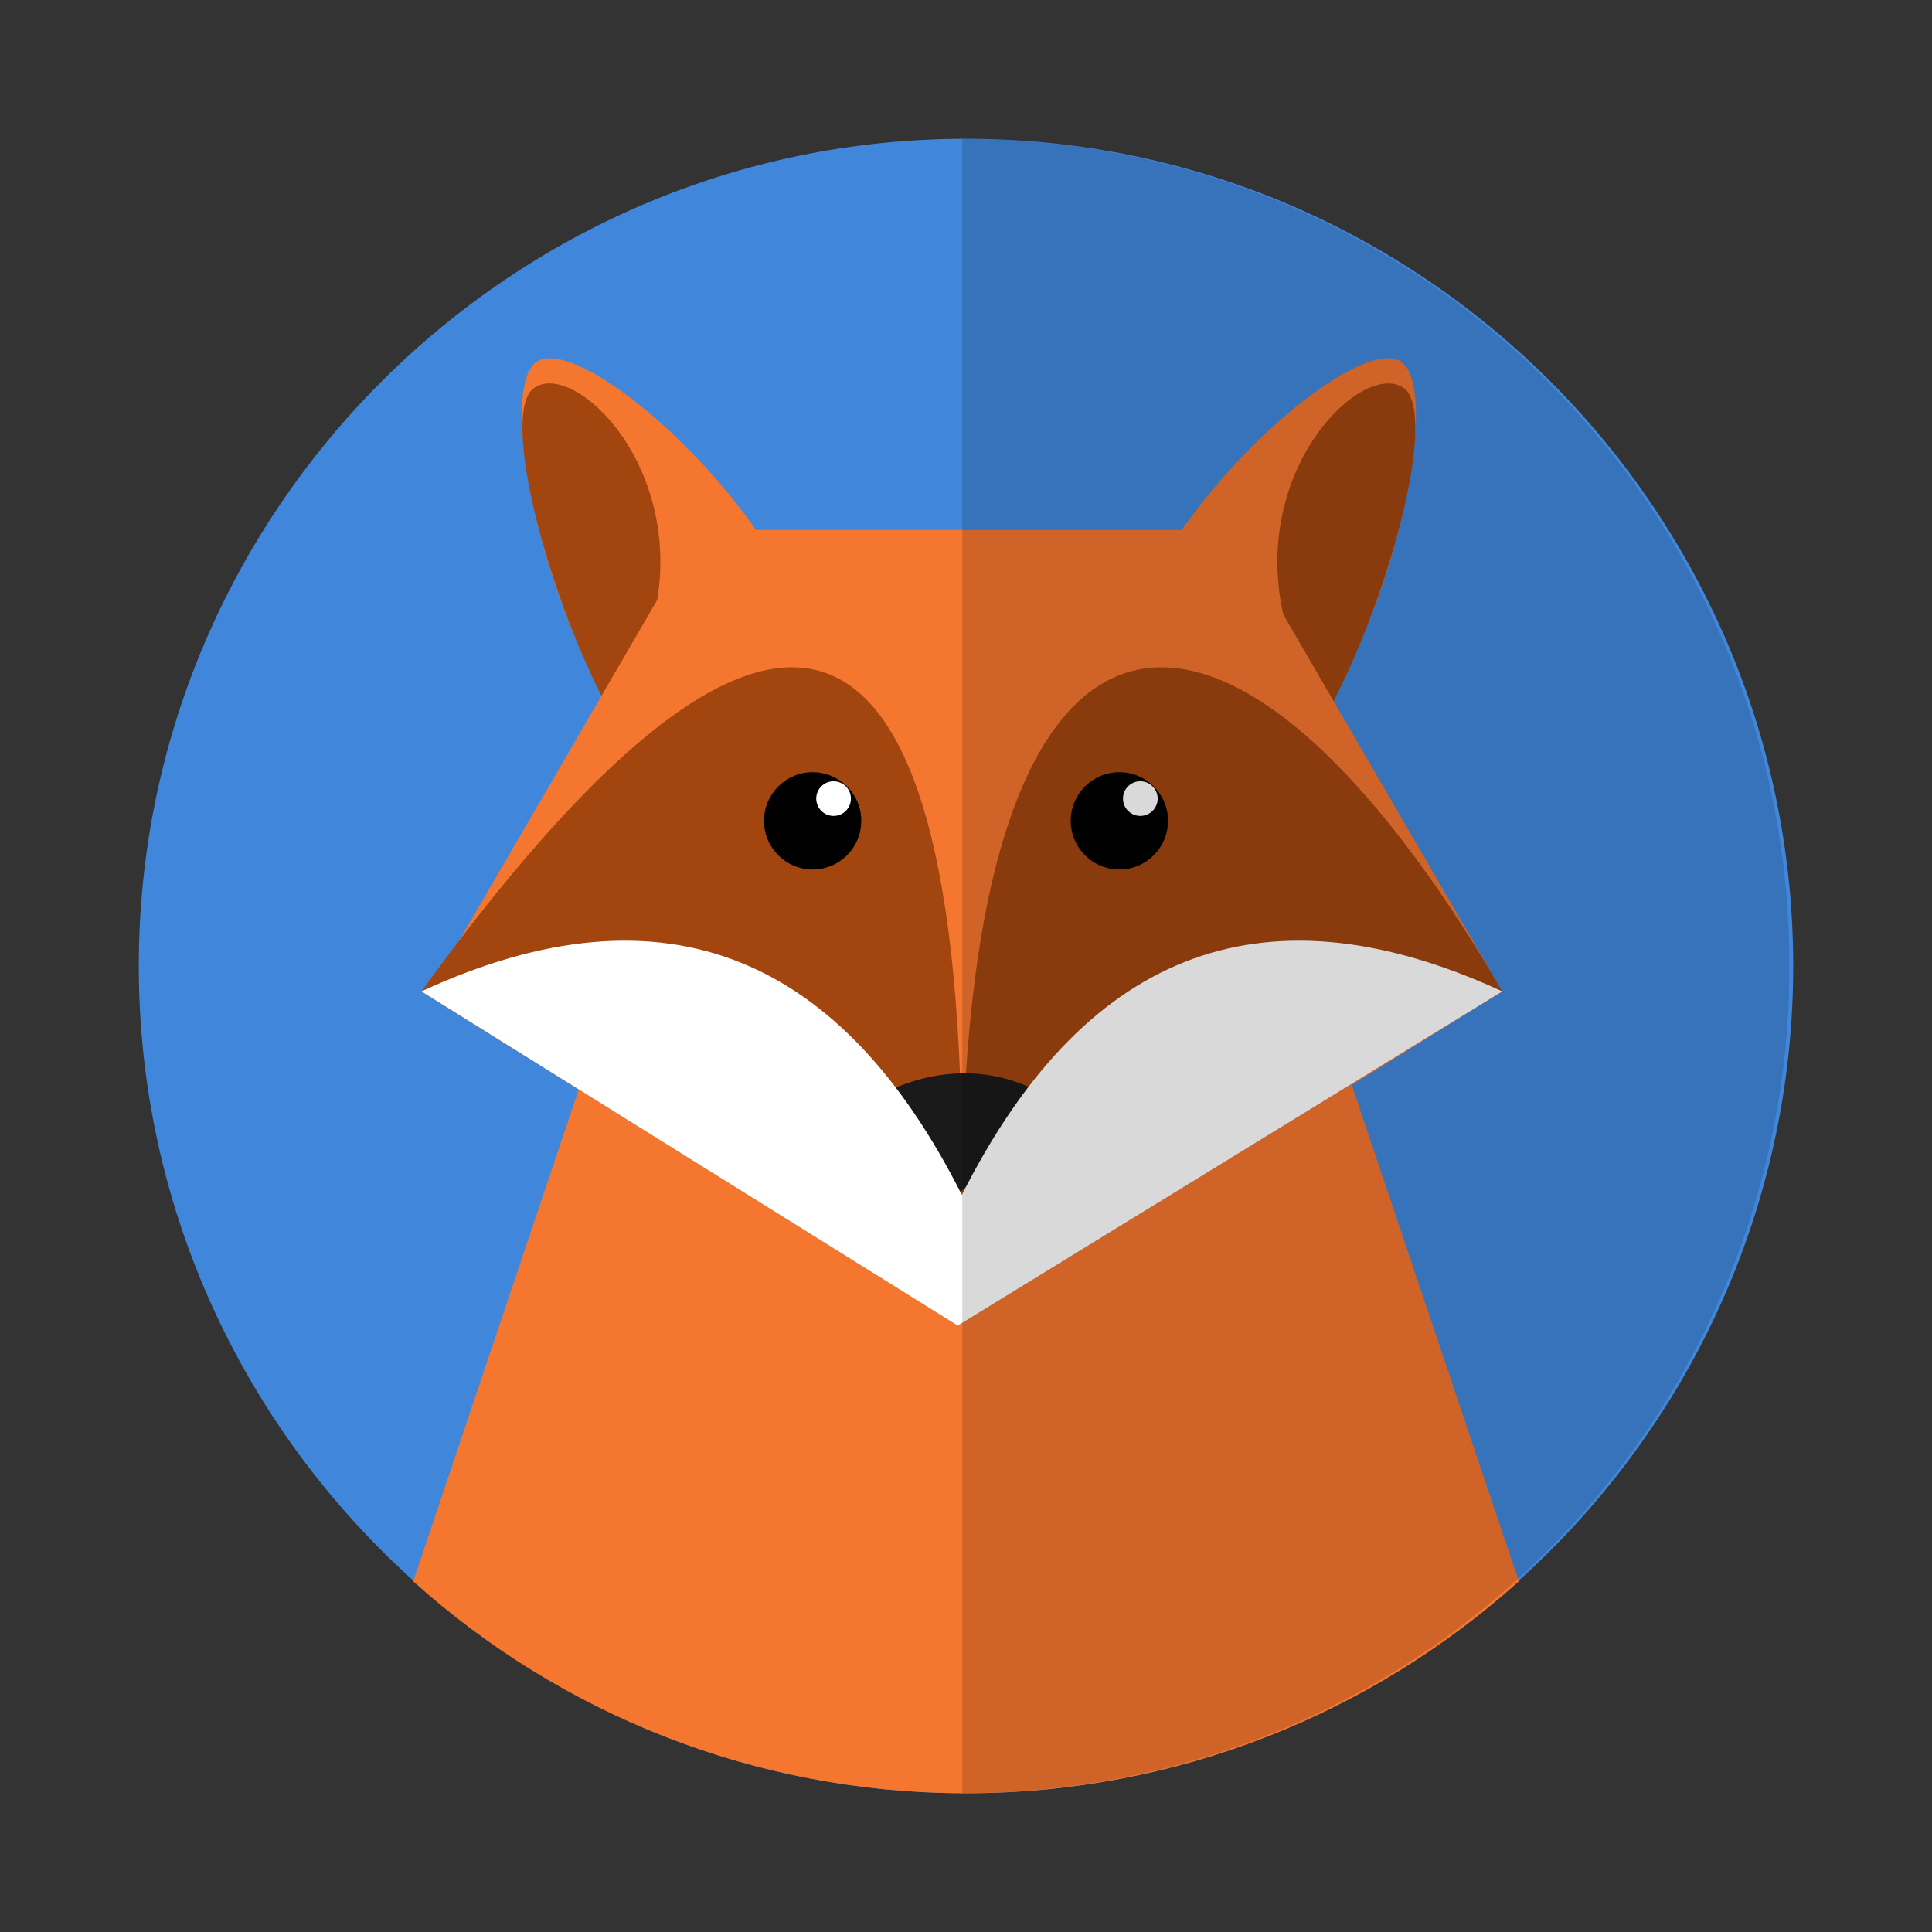 <?xml version="1.0" encoding="UTF-8" standalone="no"?><!DOCTYPE svg PUBLIC "-//W3C//DTD SVG 1.1//EN" "http://www.w3.org/Graphics/SVG/1.1/DTD/svg11.dtd"><svg width="100%" height="100%" viewBox="0 0 625 625" version="1.1" xmlns="http://www.w3.org/2000/svg" xmlns:xlink="http://www.w3.org/1999/xlink" xml:space="preserve" style="fill-rule:evenodd;clip-rule:evenodd;stroke-linejoin:round;stroke-miterlimit:1.414;"><rect x="0" y="0" width="625" height="625" fill="#333333" stroke="none"/><g><path d="M312.503,580.105c147.39,0 267.601,-120.214 267.601,-267.607c0,-147.391 -120.211,-267.604 -267.601,-267.604c-147.391,0 -267.607,120.213 -267.607,267.604c0,147.393 120.216,267.607 267.607,267.607" style="fill:#4087db;"/><path d="M413.451,280.114l50.48,149.995l27.408,81.449c-47.392,42.605 -110.065,68.539 -178.807,68.546l-0.06,0c-68.74,-0.007 -131.417,-25.941 -178.807,-68.546l27.41,-81.449l50.475,-149.995l201.901,0Z" style="fill:#f4762f;"/><path d="M452.807,116.765c-21.004,-11.51 -129.302,95.728 -76.758,134.823c52.547,39.096 97.762,-123.312 76.758,-134.823" style="fill:#f4762f;"/><path d="M454.145,125.552c-13.001,-9.345 -49.681,25.767 -38.981,73.284c2.938,13.061 -34.148,56.134 -25.491,62.359c31.926,22.952 82.308,-122.82 64.472,-135.643" style="fill:#a2450f;"/><path d="M174.057,116.765c21.004,-11.51 129.297,95.728 76.753,134.823c-52.542,39.096 -97.756,-123.312 -76.753,-134.823" style="fill:#f4762f;"/><path d="M172.719,125.552c12.996,-9.345 49.681,25.767 38.981,73.284c-2.938,13.061 34.148,56.134 25.486,62.359c-31.926,22.952 -82.308,-122.82 -64.467,-135.643" style="fill:#a2450f;"/><path d="M399.246,171.454l86.749,149.253l-173.492,108.136l-173.497,-108.133l86.748,-149.253l173.492,-0.003Z" style="fill:#f4762f;"/><path d="M309.815,428.841l176.18,-108.135c-86.749,-149.253 -173.492,-149.253 -174.835,65.854c1.343,-215.107 -66.565,-215.107 -174.837,-65.854l173.492,108.135Z" style="fill:#a2450f;"/><path d="M262.882,249.808c8.693,0 15.741,7.047 15.741,15.738c0,8.692 -7.048,15.737 -15.741,15.737c-8.687,0 -15.735,-7.045 -15.735,-15.737c0,-8.691 7.048,-15.738 15.735,-15.738" style="fill:#000;"/><path d="M269.661,252.735c3.101,0 5.613,2.514 5.613,5.61c0,3.098 -2.512,5.609 -5.613,5.609c-3.096,0 -5.607,-2.511 -5.607,-5.609c0,-3.096 2.511,-5.61 5.607,-5.61" style="fill:#fff;"/><path d="M362.118,249.808c8.693,0 15.735,7.047 15.735,15.738c0,8.692 -7.042,15.737 -15.735,15.737c-8.688,0 -15.74,-7.045 -15.74,-15.737c0,-8.691 7.052,-15.738 15.74,-15.738" style="fill:#000;"/><path d="M368.897,252.735c3.096,0 5.607,2.514 5.607,5.61c0,3.098 -2.511,5.609 -5.607,5.609c-3.096,0 -5.612,-2.511 -5.612,-5.609c0,-3.096 2.516,-5.61 5.612,-5.61" style="fill:#fff;"/><path d="M281.765,355.815c19.069,-11.064 40.618,-11.866 58.787,0l-30.736,30.746l-28.051,-30.746Z" style="fill:#1a1a1a;"/><path d="M309.815,428.841l176.18,-108.135c-79.605,-36.7 -136.35,-10.524 -174.835,65.854c-38.487,-76.378 -95.232,-102.554 -174.837,-65.854l173.492,108.135Z" style="fill:#fff;"/><g><clipPath id="_clip1"><rect x="311.28" y="44.895" width="267.606" height="535.21"/></clipPath><g clip-path="url(#_clip1)"><g opacity="0.15"><clipPath id="_clip2"><rect x="311.28" y="44.895" width="267.607" height="535.211"/></clipPath><g clip-path="url(#_clip2)"><path d="M311.28,44.895c147.797,0 267.607,119.813 267.607,267.607c0,147.792 -119.81,267.604 -267.607,267.604l0,-535.211Z" style="fill:#000;"/></g></g></g></g></g></svg>